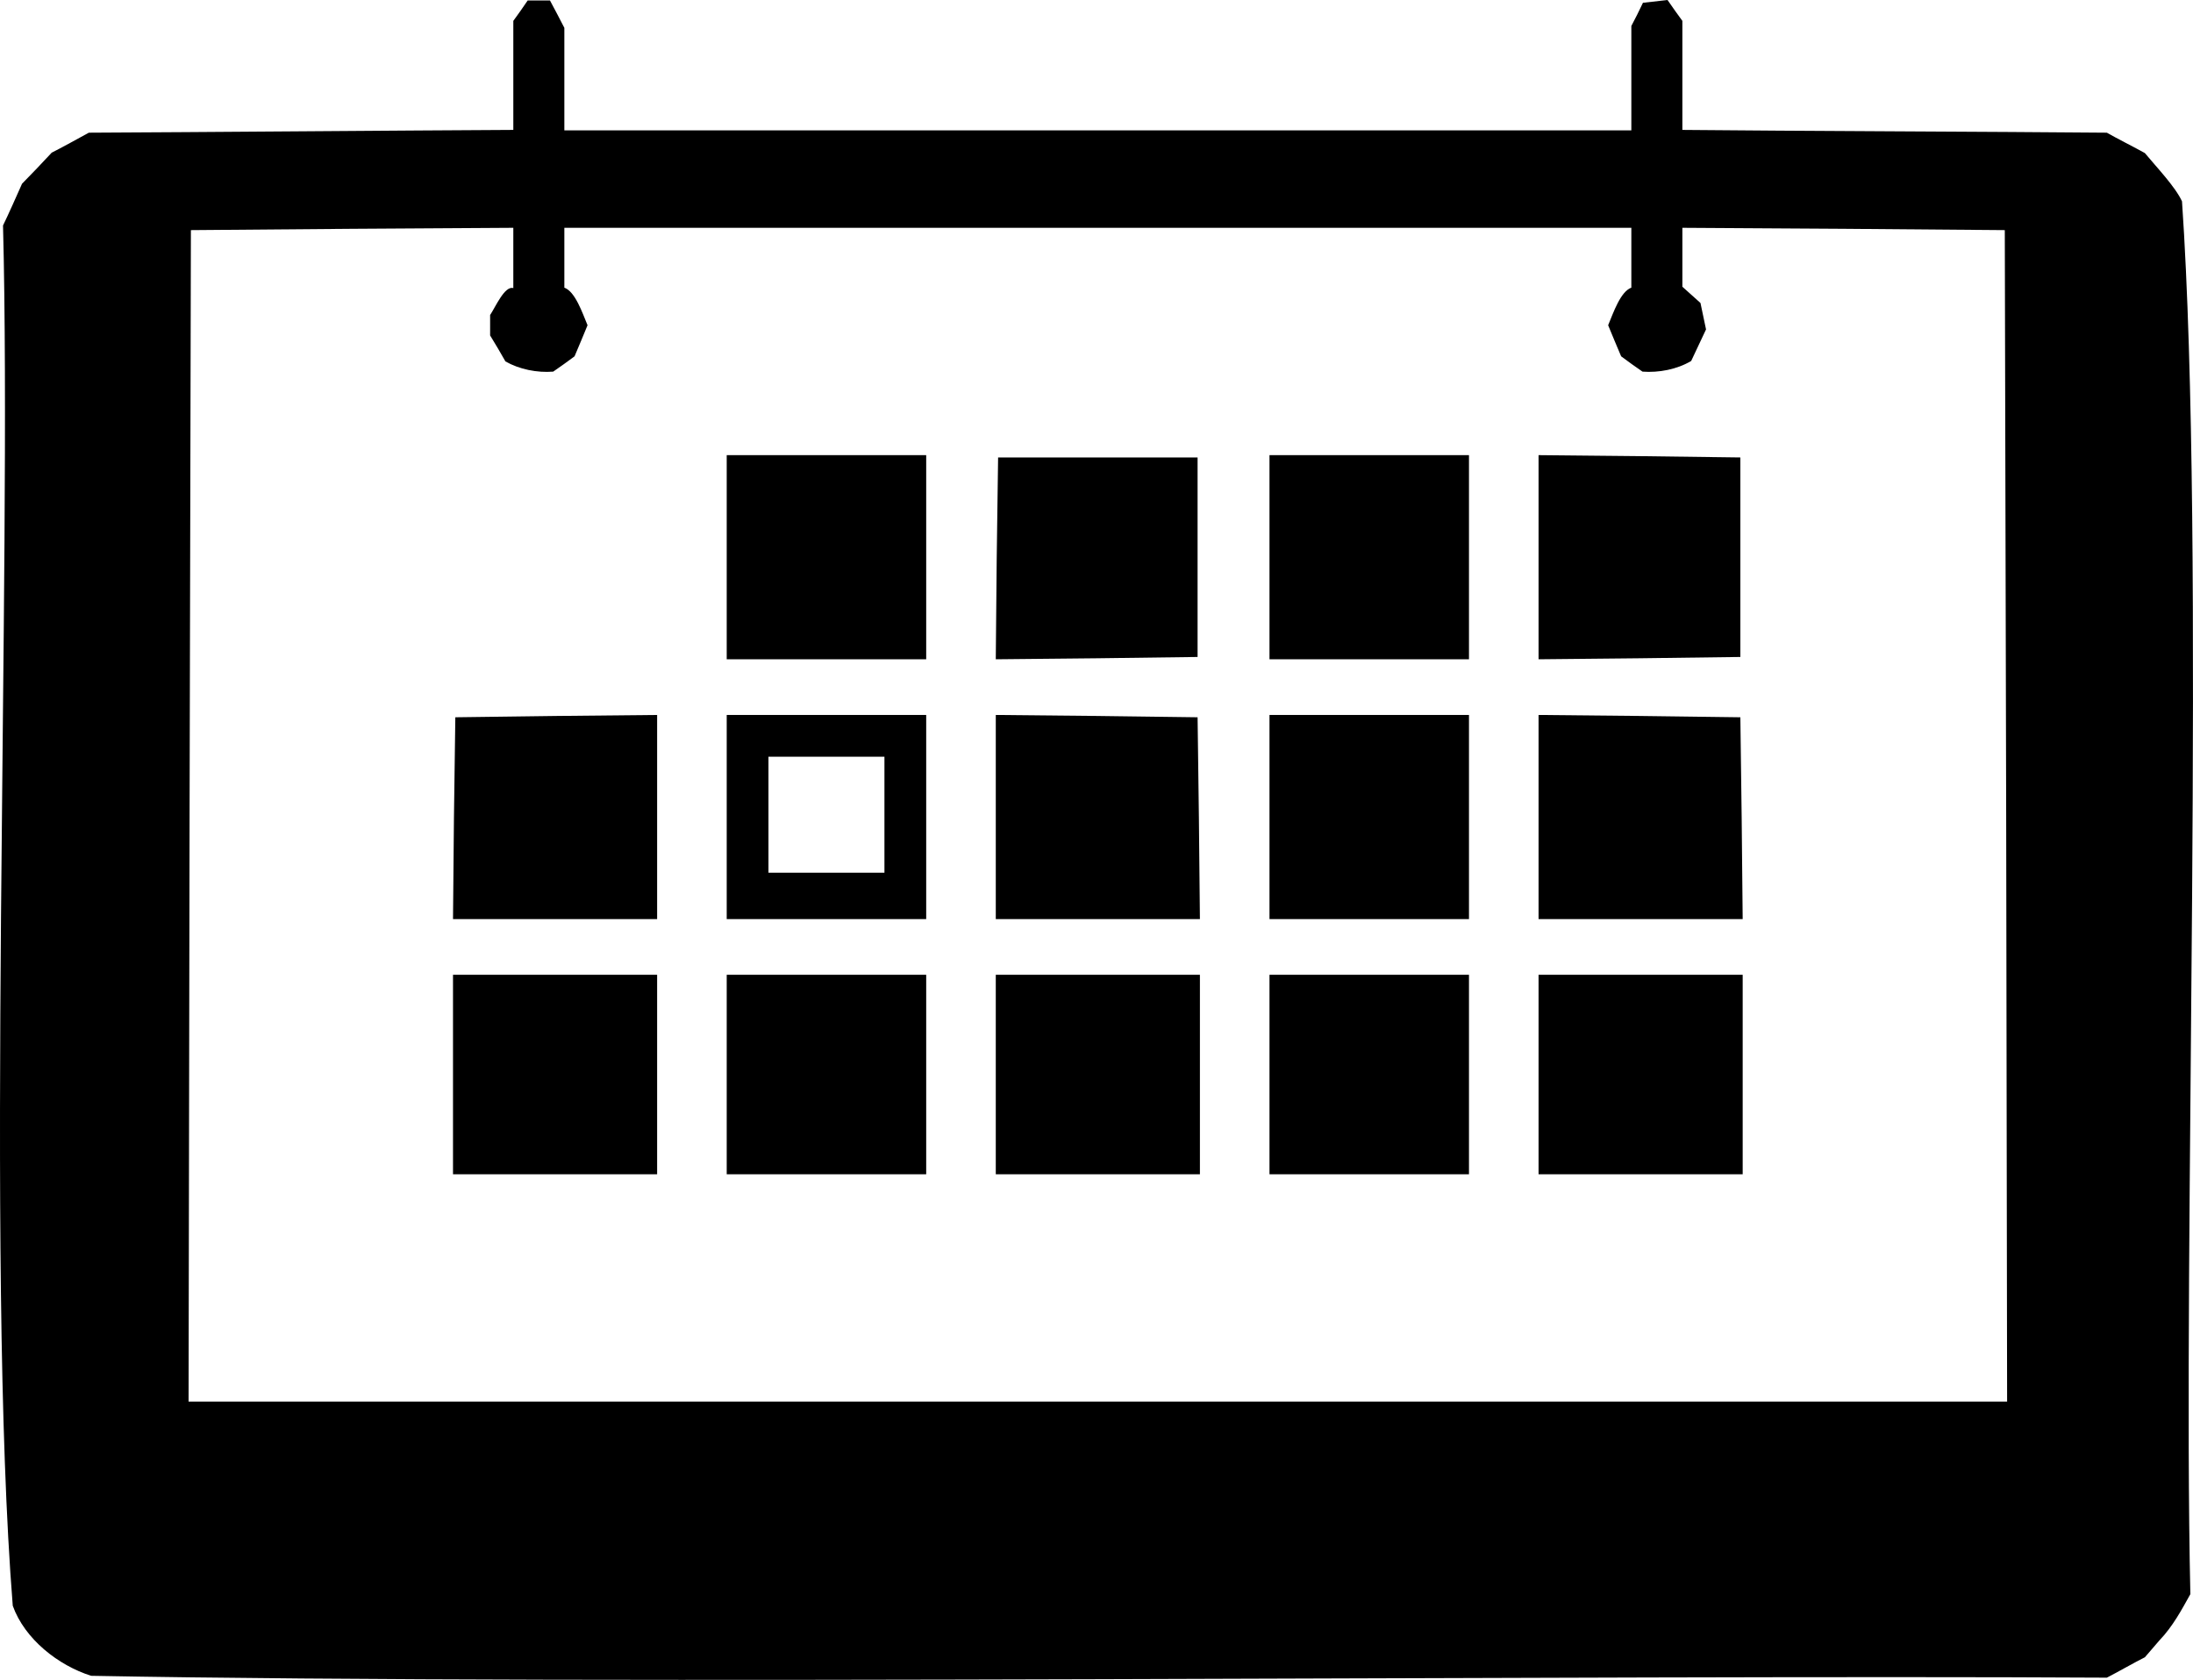 <svg id='a' xmlns='http://www.w3.org/2000/svg' viewBox='0 0 472.72 362.07'><path d='M19.65,361.2c-7.08-2.24-14.32-7.89-16.9-15.1C-3.16,271.97,2.6,123.65,.65,48.6c1.07-2.18,3.12-6.78,4.1-9l3.2-3.3,3.2-3.4c2.01-.99,6.03-3.23,8-4.3,22.78-.1,68.72-.49,91.5-.6V4.5c.8-1.08,2.36-3.28,3.1-4.4h4.8c.79,1.47,2.35,4.42,3.1,5.9,0,5.51,0,16.6,0,22.1h230c0-5.61,0-16.89,0-22.5,.66-1.22,1.92-3.74,2.5-5,1.32-.14,3.98-.45,5.3-.6,.78,1.14,2.38,3.4,3.2,4.5V28c22.81,.23,68.7,.39,91.5,.6,2.02,1.17,6.17,3.25,8.2,4.4,2.47,2.99,6.52,7.19,8,10.4,5.1,74.44,.11,224.83,1.8,300.2-1.84,3.3-3.76,6.94-6.7,10l-3.1,3.6c-2.07,1.03-6.14,3.35-8.2,4.4-108.85-.63-325.85,1.65-434.5-.4h0ZM432.45,175.9l-.3-126.3c-17.32-.17-52.18-.42-69.5-.5v12.7c.97,.87,2.93,2.63,3.9,3.5,.29,1.42,.89,4.28,1.2,5.7l-3.2,6.8c-3.05,1.82-6.99,2.57-10.5,2.3-1.17-.79-3.48-2.45-4.6-3.3-.71-1.66-2.12-5.02-2.8-6.7,1.11-2.66,2.65-7.24,5-8.1v-12.9H121.65v12.9c2.35,.85,3.89,5.45,5,8.1-.68,1.68-2.09,5.04-2.8,6.7-1.12,.85-3.43,2.51-4.6,3.3-3.46,.28-7.3-.49-10.3-2.2-.79-1.42-2.44-4.23-3.3-5.6v-4.4c1.13-1.68,3.15-6.39,5-5.8v-13c-17.32,.08-52.18,.33-69.5,.5-.17,62.94-.42,189.58-.5,252.5H432.65l-.2-126.2h0Z'/><path d='M97.65,231.6v-21.5h44v43h-44v-21.5Z'/><path d='M156.65,231.6v-21.5h43v43h-43v-21.5Z'/><path d='M214.65,231.6v-21.5h44v43h-44v-21.5Z'/><path d='M273.65,231.6v-21.5h43v43h-43v-21.5Z'/><path d='M331.65,231.6v-21.5h44v43h-44v-21.5Z'/><path d='M97.85,176.4l.3-21.8c10.84-.17,32.66-.42,43.5-.5v44h-44l.2-21.7Z'/><path d='M156.65,176.1v-22h43v44h-43v-22Zm34-.5v-12.5h-25v25h25v-12.5Z'/><path d='M214.65,176.1v-22c10.84,.08,32.66,.33,43.5,.5,.17,10.84,.42,32.66,.5,43.5h-44v-22Z'/><path d='M273.65,176.1v-22h43v44h-43v-22Z'/><path d='M331.65,176.1v-22c10.84,.08,32.66,.33,43.5,.5,.17,10.84,.42,32.66,.5,43.5h-44v-22Z'/><path d='M156.65,120.1v-22h43v44h-43v-22Z'/><path d='M214.85,120.4l.3-21.8h43v43c-10.84,.17-32.66,.42-43.5,.5l.2-21.7Z'/><path d='M273.65,120.1v-22h43v44h-43v-22Z'/><path d='M331.65,120.1v-22c10.84,.08,32.66,.33,43.5,.5v43c-10.84,.17-32.66,.42-43.5,.5v-22Z'/></svg>